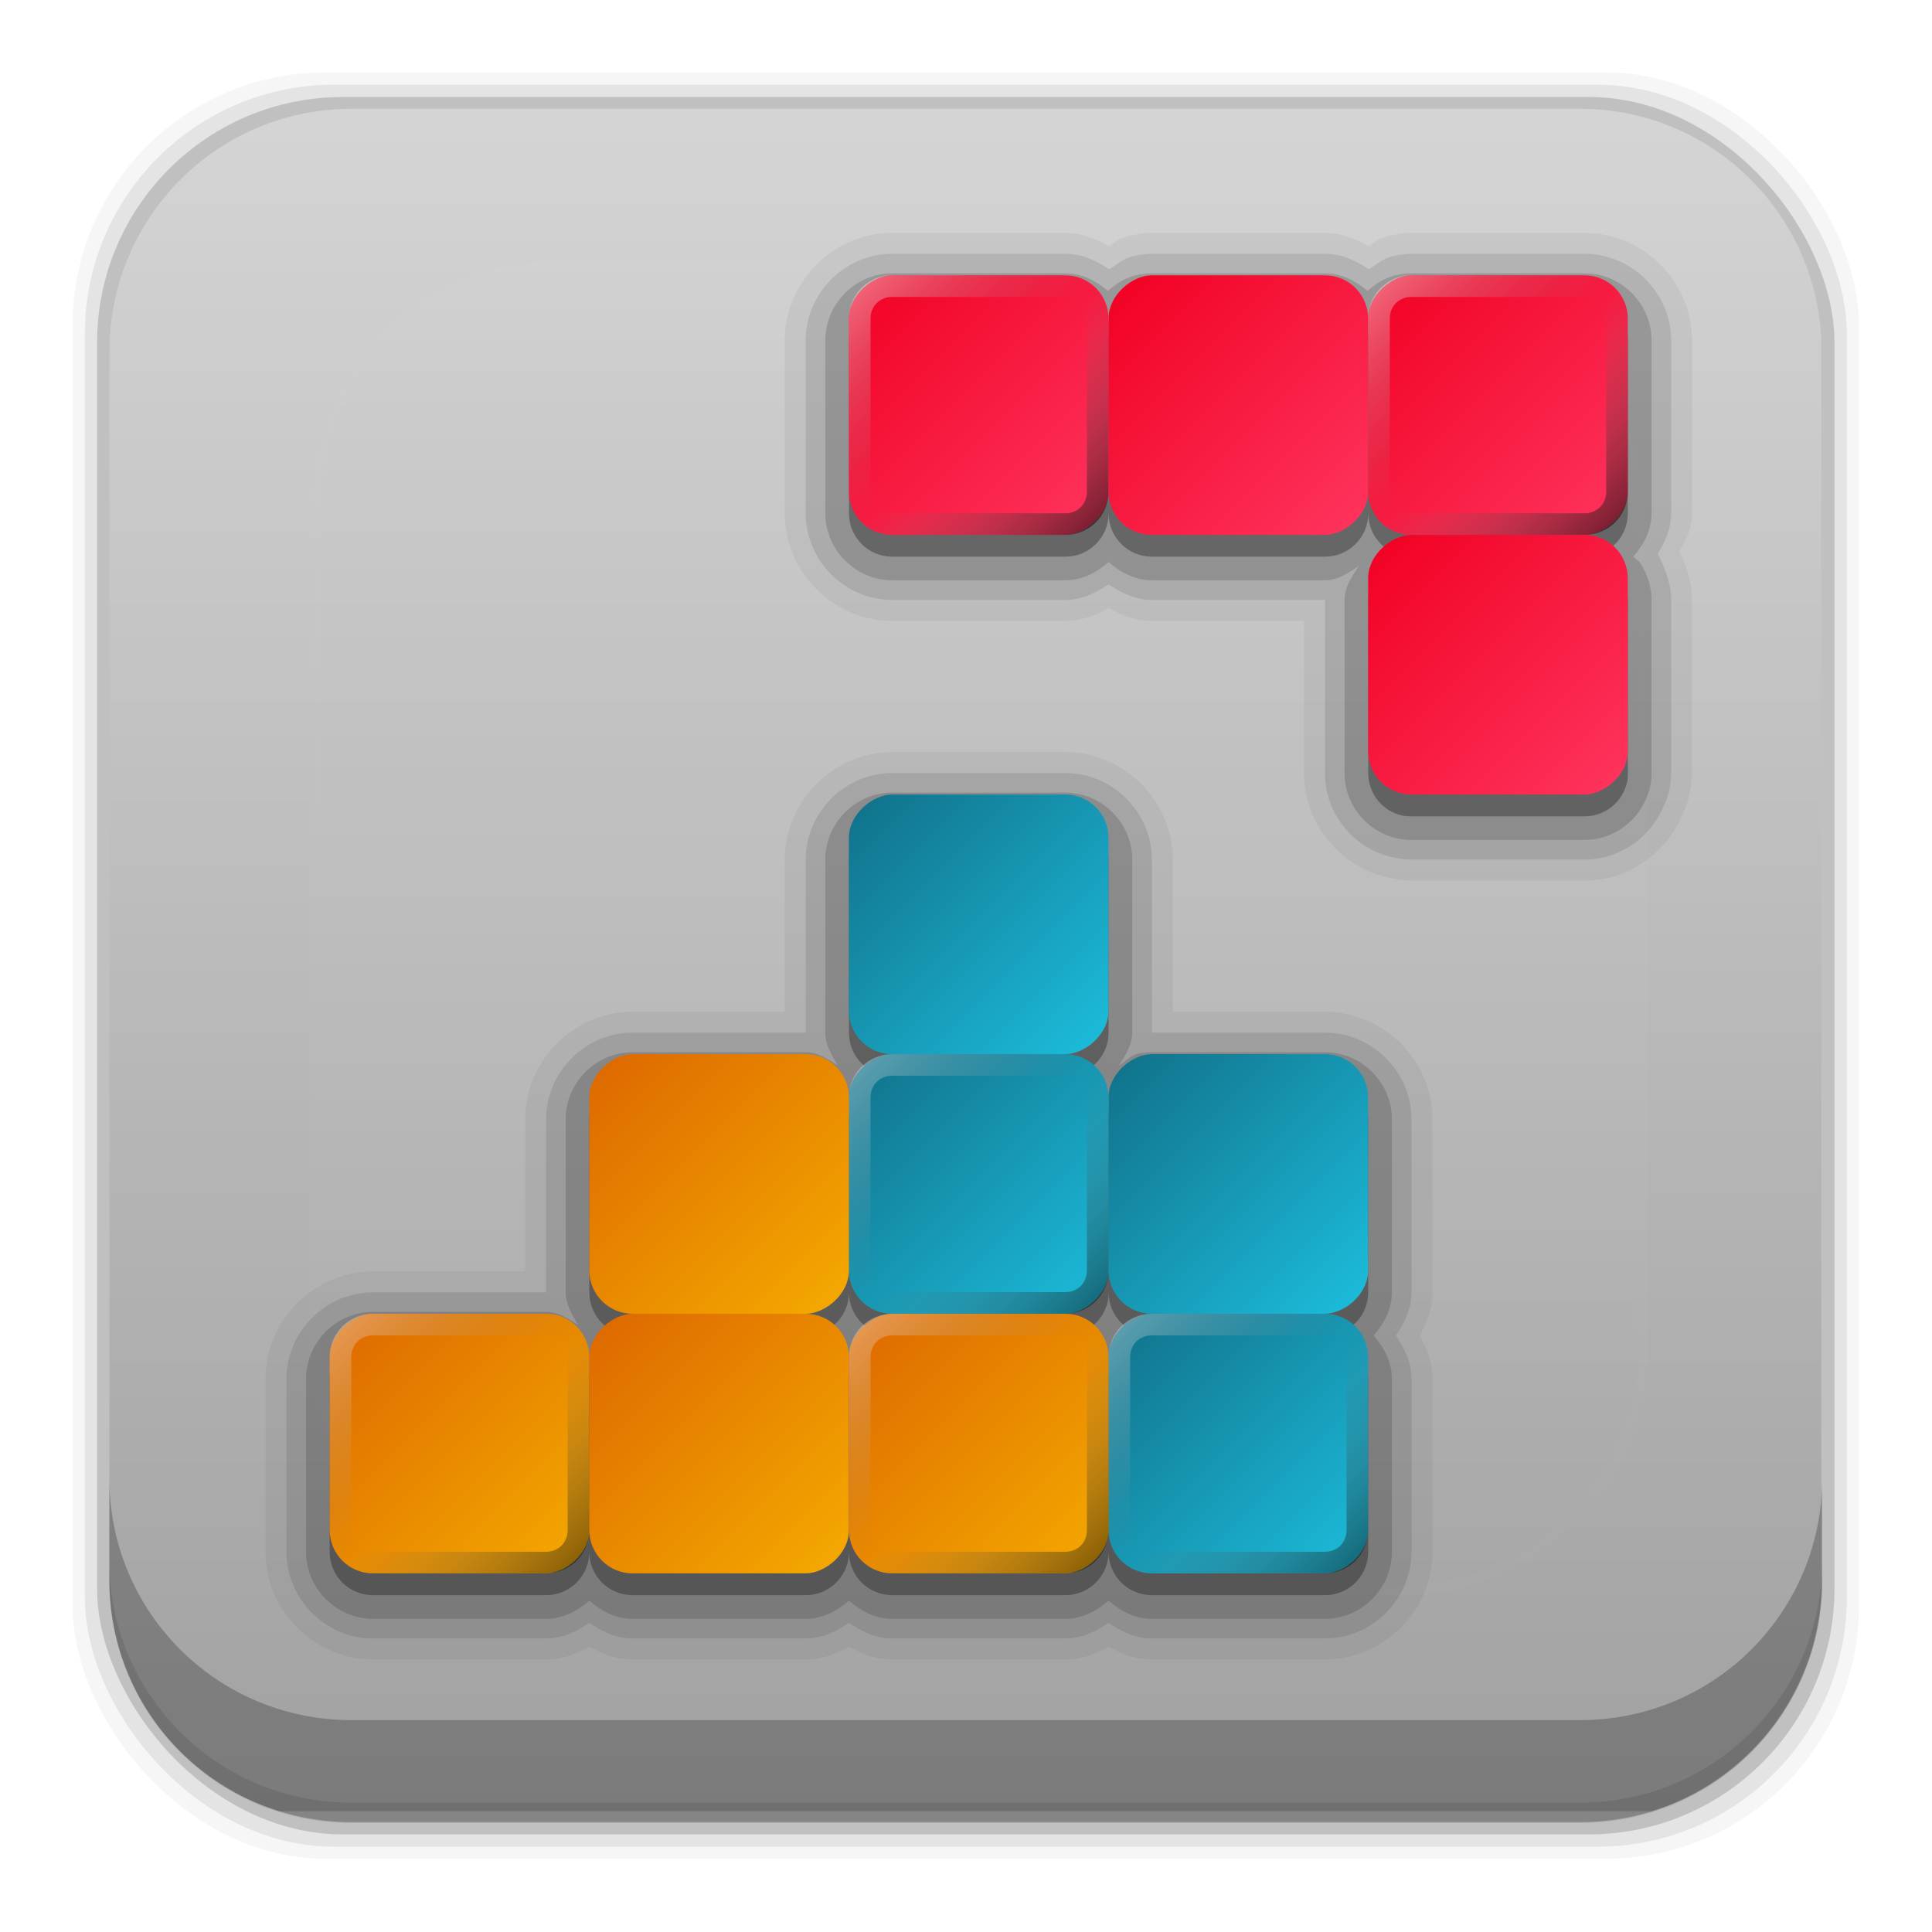 <svg height="96" width="96" xmlns="http://www.w3.org/2000/svg" xmlns:xlink="http://www.w3.org/1999/xlink" xmlns:sodipodi="http://sodipodi.sourceforge.net/DTD/sodipodi-0.dtd" xmlns:inkscape="http://www.inkscape.org/namespaces/inkscape">
 <defs>
  <linearGradient x2="0" y1="90" y2="5.988" gradientUnits="userSpaceOnUse" id="linearGradient48787" gradientTransform="matrix(1.173 0 0 1.173 -9.989 -14.04)">
   <stop stop-color="#a0a0a0"/>
   <stop stop-color="#dcdcdc" offset="1"/>
  </linearGradient>
  <clipPath id="clipPath3613-18">
   <rect x="6" rx="6" y="6" height="84" width="84"/>
  </clipPath>
  <filter x="-0.192" y="-0.192" height="1.384" color-interpolation-filters="sRGB" id="filter3794-73" width="1.384">
   <feGaussianBlur stdDeviation="5.28"/>
  </filter>
  <linearGradient id="linearGradient4949">
   <stop stop-color="#fff" stop-opacity="0.736"/>
   <stop stop-color="#7f7f7f" stop-opacity="0" offset="0.5"/>
   <stop offset="1"/>
  </linearGradient>
  <linearGradient x1="-78" x2="-66" y1="30" y2="18" gradientUnits="userSpaceOnUse" id="linearGradient91491">
   <stop stop-color="#f5ab00"/>
   <stop stop-color="#dd6700" offset="1"/>
  </linearGradient>
  <linearGradient x1="18" x2="30" xlink:href="#linearGradient4949" y1="66" y2="78" gradientUnits="userSpaceOnUse" id="linearGradient91493"/>
  <linearGradient x1="-78" x2="-66" y1="66" y2="54" gradientUnits="userSpaceOnUse" id="linearGradient91503">
   <stop stop-color="#1cbedd"/>
   <stop stop-color="#117089" offset="1"/>
  </linearGradient>
  <linearGradient x1="54" x2="66" xlink:href="#linearGradient4949" y1="66" y2="78" gradientUnits="userSpaceOnUse" id="linearGradient91505"/>
  <linearGradient x1="-30" x2="-18" y1="57" y2="45" gradientUnits="userSpaceOnUse" id="linearGradient91515">
   <stop stop-color="#ff355f"/>
   <stop stop-color="#f10022" offset="1"/>
  </linearGradient>
  <linearGradient x1="45" x2="57" xlink:href="#linearGradient4949" y1="18" y2="30" gradientUnits="userSpaceOnUse" id="linearGradient91517"/>
  <linearGradient x2="0" y1="20.221" y2="138.66" gradientUnits="userSpaceOnUse" id="linearGradient91539">
   <stop stop-color="#fff"/>
   <stop stop-color="#fff" stop-opacity="0" offset="1"/>
  </linearGradient>
  <rect x="-78" rx="2" y="18" fill="url(#linearGradient91491)" color="#000000" height="12" id="SVGCleanerId_0" width="12"/>
  <path d="m20 66c-1.108 0-2 0.892-2 2v8c0 1.108 0.892 2 2 2h8c1.108 0 2-0.892 2-2v-8c0-1.108-0.892-2-2-2h-8zm0 1h8c0.575 0 1 0.425 1 1v8c0 0.575-0.425 1-1 1h-8c-0.575 0-1-0.425-1-1v-8c0-0.575 0.425-1 1-1z" fill="url(#linearGradient91493)" color="#000000" id="SVGCleanerId_1" opacity="0.5"/>
  <rect x="-78" rx="2" y="54" fill="url(#linearGradient91503)" color="#000000" height="12" id="SVGCleanerId_2" width="12"/>
  <path d="m56 66c-1.108 0-2 0.892-2 2v8c0 1.108 0.892 2 2 2h8c1.108 0 2-0.892 2-2v-8c0-1.108-0.892-2-2-2h-8zm0 1h8c0.575 0 1 0.425 1 1v8c0 0.575-0.425 1-1 1h-8c-0.575 0-1-0.425-1-1v-8c0-0.575 0.425-1 1-1z" fill="url(#linearGradient91505)" color="#000000" id="SVGCleanerId_3" opacity="0.5"/>
  <rect x="-30" rx="2" y="45" fill="url(#linearGradient91515)" color="#000000" height="12" id="SVGCleanerId_4" width="12"/>
  <path d="m47 18c-1.108 0-2 0.892-2 2v8c0 1.108 0.892 2 2 2h8c1.108 0 2-0.892 2-2v-8c0-1.108-0.892-2-2-2h-8zm0 1h8c0.575 0 1 0.425 1 1v8c0 0.575-0.425 1-1 1h-8c-0.575 0-1-0.425-1-1v-8c0-0.575 0.425-1 1-1z" fill="url(#linearGradient91517)" color="#000000" id="SVGCleanerId_5" opacity="0.6"/>
 </defs>
 <g transform="matrix(1 0 0 1 0 -956.36)">
  <rect x="3.608" rx="12.552" y="959.96" fill-opacity="0.039" height="88.76" width="88.76"/>
  <rect x="4.216" rx="12.38" y="960.57" fill-opacity="0.078" height="87.55" width="87.55"/>
  <rect x="4.824" rx="12.208" y="961.18" fill-opacity="0.157" height="86.33" width="86.33"/>
  <path d="m17.469 5.406c-6.668 0-12.032 5.395-12.032 12.063l0.001 61.031c0 5.418 3.533 9.982 8.438 11.5h68.187c4.715-1.457 8.172-5.734 8.438-10.875v-62.281c-0.321-6.377-5.54-11.438-12-11.438l-61.031 0z" fill="url(#linearGradient48787)" transform="matrix(1 0 0 1 0 956.36)"/>
  <path d="m5.432 1029.8v5.066c0 6.668 5.364 12.032 12.032 12.032h61.049c6.668 0 12.032-5.364 12.032-12.032v-5.066c0 6.668-5.364 12.032-12.032 12.032h-61.049c-6.668 0-12.032-5.364-12.032-12.032z" fill-opacity="0.235"/>
  <path d="m5.432 1033.9v1.013c0 6.668 5.364 12.032 12.032 12.032h61.049c6.668 0 12.032-5.364 12.032-12.032v-1.013c0 6.668-5.364 12.032-12.032 12.032h-61.049c-6.668 0-12.032-5.364-12.032-12.032z" fill-opacity="0.098"/>
  <rect x="15" stroke-width="0.5" rx="12" y="15" clip-path="url(#clipPath3613-18)" fill="url(#linearGradient91539)" stroke="#fff" height="66" filter="url(#filter3794-73)" opacity="0.1" stroke-linecap="round" width="66" transform="matrix(1 0 0 1 0.635 954.37)"/>
  <path d="m44.335 967.93c-2.917 0-5.342 2.424-5.342 5.342v2.688 5.913c0 2.917 2.424 5.342 5.342 5.342h8.601c0.866 0 1.556-0.306 2.15-0.638 0.595 0.332 1.284 0.638 2.15 0.638h7.559v1.646 5.913c0 2.532 1.821 4.709 4.267 5.207 0.406 0.083 0.761 0.134 1.075 0.134h8.601c2.194 0 4.067-1.385 4.871-3.292 0.019-0.045 0.232-0.463 0.336-0.974 0.083-0.406 0.134-0.761 0.134-1.075v-5.913-2.688c0-0.778-0.227-1.471-0.47-2.049-0.036-0.085-0.118-0.223-0.168-0.336 0.288-0.562 0.638-1.122 0.638-1.915v-8.601c0-2.917-2.424-5.342-5.342-5.342h-8.601c-0.314 0-0.669 0.052-1.075 0.134-0.532 0.108-0.752 0.336-1.042 0.538-0.611-0.341-1.306-0.672-2.184-0.672h-8.601c-0.314 0-0.669 0.052-1.075 0.134-0.532 0.108-0.752 0.336-1.042 0.538-0.611-0.341-1.306-0.672-2.184-0.672h-8.601zm0 25.802c-2.917 0-5.342 2.424-5.342 5.342v2.688 4.871h-7.559c-2.917 0-5.342 2.424-5.342 5.342v2.688 4.871h-7.559c-2.917 0-5.342 2.424-5.342 5.342v2.688 5.913c0 2.917 2.424 5.342 5.342 5.342h8.601c0.866 0 1.556-0.306 2.15-0.638 0.595 0.332 1.284 0.638 2.15 0.638h8.601c0.866 0 1.556-0.306 2.15-0.638 0.595 0.332 1.284 0.638 2.15 0.638h8.601c0.866 0 1.556-0.306 2.15-0.638 0.595 0.332 1.284 0.638 2.15 0.638h8.601c2.917 0 5.342-2.425 5.342-5.342v-8.601c0-0.866-0.306-1.556-0.638-2.15 0.332-0.595 0.638-1.284 0.638-2.15v-8.601c0-2.917-2.424-5.342-5.342-5.342h-7.559v-7.559c0-2.917-2.424-5.342-5.342-5.342h-8.601z" color="#000000" opacity="0.05"/>
  <path d="m44.335 968.97c-2.348 0-4.3 1.952-4.3 4.3v2.688 5.913c0 2.348 1.952 4.3 4.3 4.3h8.601c0.844 0 1.536-0.367 2.15-0.773 0.614 0.406 1.306 0.773 2.15 0.773h8.601v2.688 5.913c0 2.044 1.458 3.799 3.427 4.199 0.346 0.071 0.654 0.101 0.873 0.101h8.601c1.763 0 3.28-1.111 3.931-2.654 0.058-0.137 0.194-0.404 0.269-0.773 0.07-0.346 0.101-0.654 0.101-0.873v-5.913-2.688c0-0.594-0.159-1.148-0.37-1.646-0.091-0.215-0.174-0.434-0.302-0.638 0.358-0.585 0.672-1.236 0.672-2.016v-8.601c0-2.348-1.952-4.3-4.3-4.3h-8.601c-0.219 0-0.528 0.03-0.873 0.101-0.509 0.104-0.851 0.418-1.243 0.672-0.62-0.414-1.325-0.773-2.184-0.773h-8.601c-0.219 0-0.528 0.03-0.873 0.101-0.509 0.104-0.851 0.418-1.243 0.672-0.62-0.414-1.325-0.773-2.184-0.773h-8.601zm0 25.802c-2.348 0-4.3 1.952-4.3 4.3v2.688 5.913h-8.601c-2.348 0-4.3 1.952-4.3 4.3v2.688 5.913h-8.601c-2.348 0-4.3 1.952-4.3 4.3v2.688 5.913c0 2.348 1.952 4.3 4.3 4.3h8.601c0.844 0 1.536-0.367 2.15-0.773 0.614 0.406 1.306 0.773 2.15 0.773h8.601c0.844 0 1.536-0.367 2.15-0.773 0.614 0.406 1.306 0.773 2.15 0.773h8.601c0.844 0 1.536-0.367 2.15-0.773 0.614 0.406 1.306 0.773 2.15 0.773h8.601c2.348 0 4.3-1.952 4.3-4.3v-8.601c0-0.844-0.367-1.536-0.773-2.15 0.406-0.614 0.773-1.306 0.773-2.15v-8.601c0-2.348-1.952-4.3-4.3-4.3h-8.601v-8.601c0-2.348-1.952-4.3-4.3-4.3h-8.601z" color="#000000" opacity="0.1"/>
  <path d="m44.335 969.94c-1.817 0-3.326 1.509-3.326 3.326v2.688 5.913c0 1.817 1.509 3.326 3.326 3.326h8.601c0.833 0 1.565-0.391 2.15-0.907 0.586 0.516 1.317 0.907 2.15 0.907h8.601c0.65 0 1.165-0.376 1.68-0.706-0.33 0.515-0.706 1.03-0.706 1.68v2.688 5.913c0 1.588 1.132 2.949 2.654 3.259 0.271 0.055 0.497 0.068 0.672 0.068h8.601c1.362 0 2.554-0.854 3.057-2.049 0.064-0.152 0.147-0.338 0.202-0.605 0.055-0.271 0.067-0.497 0.067-0.672v-5.913-2.688c0-0.453-0.1-0.876-0.269-1.277-0.088-0.208-0.186-0.398-0.302-0.571-0.085-0.125-0.235-0.19-0.336-0.302 0.516-0.586 0.907-1.317 0.907-2.15v-8.601c0-1.817-1.509-3.326-3.326-3.326h-8.601c-0.175 0-0.401 0.012-0.672 0.067-0.585 0.119-1.083 0.426-1.512 0.806-0.581-0.499-1.299-0.874-2.116-0.874h-8.601c-0.175 0-0.401 0.012-0.672 0.067-0.585 0.119-1.083 0.426-1.512 0.806-0.581-0.499-1.299-0.874-2.116-0.874h-8.601zm0 25.802c-1.817 0-3.326 1.509-3.326 3.326v2.688 5.913c0 0.607 0.317 1.118 0.605 1.613-0.492-0.291-0.971-0.638-1.579-0.638h-8.601c-1.817 0-3.326 1.509-3.326 3.326v2.688 5.913c0 0.607 0.317 1.118 0.605 1.613-0.492-0.291-0.971-0.638-1.579-0.638h-8.601c-1.817 0-3.326 1.509-3.326 3.326v2.688 5.913c0 1.817 1.509 3.326 3.326 3.326h8.601c0.833 0 1.565-0.391 2.15-0.907 0.586 0.516 1.317 0.907 2.15 0.907h8.601c0.833 0 1.565-0.391 2.15-0.907 0.586 0.516 1.317 0.907 2.15 0.907h8.601c0.833 0 1.565-0.391 2.15-0.907 0.586 0.516 1.317 0.907 2.15 0.907h8.601c1.817 0 3.326-1.509 3.326-3.326v-8.601c0-0.833-0.391-1.565-0.907-2.15 0.516-0.586 0.907-1.317 0.907-2.15v-8.601c0-1.817-1.509-3.326-3.326-3.326h-8.601c-0.175 0-0.401 0.012-0.672 0.068-0.397 0.081-0.645 0.396-0.974 0.605 0.315-0.507 0.672-1.012 0.672-1.646v-8.601c0-1.817-1.509-3.326-3.326-3.326h-8.601z" color="#000000" opacity="0.15"/>
  <path d="m44.335 971.12c-1.191 0-2.15 0.959-2.15 2.15v2.688 5.913c0 1.191 0.959 2.15 2.15 2.15h8.601c1.191 0 2.15-0.959 2.15-2.15 0 1.191 0.959 2.15 2.15 2.15h8.601c1.191 0 2.15-0.959 2.15-2.15 0 1.191 0.959 2.15 2.15 2.15-1.191 0-2.15 0.959-2.15 2.15v2.688 5.913c0 1.042 0.732 1.917 1.713 2.116 0.14 0.029 0.288 0.034 0.437 0.034h8.601c0.893 0 1.657-0.538 1.982-1.31 0.054-0.129 0.106-0.263 0.134-0.403 0.029-0.14 0.034-0.288 0.034-0.437v-5.913-2.688c0-0.298-0.059-0.582-0.168-0.84-0.054-0.129-0.124-0.255-0.202-0.37-0.386-0.572-1.036-0.941-1.781-0.941 1.191 0 2.15-0.959 2.15-2.15v-8.601c0-1.191-0.959-2.15-2.15-2.15h-8.601c-0.149 0-0.297 0.005-0.437 0.034-0.841 0.171-1.508 0.838-1.68 1.68-0.029 0.14-0.034 0.288-0.034 0.437 0-1.191-0.959-2.15-2.15-2.15h-8.601c-0.149 0-0.297 0.005-0.437 0.034-0.841 0.171-1.508 0.838-1.68 1.68-0.029 0.14-0.034 0.288-0.034 0.437 0-1.191-0.959-2.15-2.15-2.15h-8.601zm0 25.802c-1.191 0-2.15 0.959-2.15 2.15v2.688 5.913c0 1.042 0.732 1.917 1.713 2.116 0.14 0.029 0.288 0.033 0.437 0.033-0.149 0-0.297 0-0.437 0.033-0.841 0.171-1.508 0.839-1.68 1.68-0.029 0.14-0.034 0.288-0.034 0.437 0-1.191-0.959-2.15-2.15-2.15h-8.601c-1.191 0-2.15 0.959-2.15 2.15v2.688 5.913c0 1.042 0.732 1.917 1.713 2.116 0.14 0.029 0.288 0.033 0.437 0.033-0.149 0-0.297 0-0.437 0.033-0.841 0.171-1.508 0.839-1.68 1.68-0.029 0.14-0.034 0.288-0.034 0.437 0-1.191-0.959-2.15-2.15-2.15h-8.601c-1.191 0-2.15 0.959-2.15 2.15v2.688 5.913c0 1.191 0.959 2.15 2.15 2.15h8.601c1.191 0 2.15-0.959 2.15-2.15 0 1.191 0.959 2.15 2.15 2.15h8.601c1.191 0 2.15-0.959 2.15-2.15 0 1.191 0.959 2.15 2.15 2.15h8.601c1.191 0 2.15-0.959 2.15-2.15 0 1.191 0.959 2.15 2.15 2.15h8.601c1.191 0 2.15-0.959 2.15-2.15v-8.601c0-1.191-0.959-2.15-2.15-2.15 1.191 0 2.15-0.959 2.15-2.15v-8.601c0-1.191-0.959-2.15-2.15-2.15h-8.601c-0.149 0-0.297 0-0.437 0.033-0.982 0.2-1.713 1.074-1.713 2.116 0-1.191-0.959-2.15-2.15-2.15 1.191 0 2.15-0.959 2.15-2.15v-8.601c0-1.191-0.959-2.15-2.15-2.15h-8.601zm-2.15 23.652c0 1.191 0.959 2.15 2.15 2.15-0.149 0-0.297 0-0.437 0.033-0.841 0.171-1.508 0.839-1.68 1.68-0.029 0.14-0.034 0.288-0.034 0.437 0-1.191-0.959-2.15-2.15-2.15 1.191 0 2.15-0.959 2.15-2.15zm12.901 0c0 1.191 0.959 2.15 2.15 2.15-0.149 0-0.297 0-0.437 0.033-0.841 0.171-1.508 0.839-1.68 1.68-0.029 0.14-0.034 0.288-0.034 0.437 0-1.191-0.959-2.15-2.15-2.15 0.893 0 1.657-0.538 1.982-1.31 0.054-0.129 0.106-0.263 0.134-0.403 0.029-0.14 0.034-0.288 0.034-0.437z" color="#000000" opacity="0.3"/>
  <g transform="matrix(1.075 0 0 1.075 -2.968 950.69)">
   <use xlink:href="#SVGCleanerId_0" transform="matrix(0 -1 1 0 0 0)"/>
   <use xlink:href="#SVGCleanerId_1"/>
  </g>
  <g transform="matrix(1.075 0 0 1.075 -2.968 950.69)">
   <use xlink:href="#SVGCleanerId_2" transform="matrix(0 -1 1 0 0 0)"/>
   <use xlink:href="#SVGCleanerId_3"/>
  </g>
  <g transform="matrix(1.075 0 0 1.075 -6.193 950.69)">
   <use xlink:href="#SVGCleanerId_4" transform="matrix(0 -1 1 0 0 0)"/>
   <use xlink:href="#SVGCleanerId_5"/>
  </g>
  <g transform="matrix(1.075 0 0 1.075 6.708 950.69)">
   <use xlink:href="#SVGCleanerId_4" transform="matrix(0 -1 1 0 0 0)"/>
   <use xlink:href="#SVGCleanerId_5"/>
  </g>
  <g transform="matrix(1.075 0 0 1.075 19.609 950.69)">
   <use xlink:href="#SVGCleanerId_4" transform="matrix(0 -1 1 0 0 0)"/>
   <use xlink:href="#SVGCleanerId_5"/>
  </g>
  <g transform="matrix(1.075 0 0 1.075 19.609 963.59)">
   <use xlink:href="#SVGCleanerId_4" transform="matrix(0 -1 1 0 0 0)"/>
   <use xlink:href="#SVGCleanerId_5"/>
  </g>
  <g transform="matrix(1.075 0 0 1.075 -2.968 937.79)">
   <use xlink:href="#SVGCleanerId_2" transform="matrix(0 -1 1 0 0 0)"/>
   <use xlink:href="#SVGCleanerId_3"/>
  </g>
  <g transform="matrix(1.075 0 0 1.075 -15.869 937.79)">
   <use xlink:href="#SVGCleanerId_2" transform="matrix(0 -1 1 0 0 0)"/>
   <use xlink:href="#SVGCleanerId_3"/>
  </g>
  <g transform="matrix(1.075 0 0 1.075 -15.869 924.89)">
   <use xlink:href="#SVGCleanerId_2" transform="matrix(0 -1 1 0 0 0)"/>
   <use xlink:href="#SVGCleanerId_3"/>
  </g>
  <g transform="matrix(1.075 0 0 1.075 9.933 950.69)">
   <use xlink:href="#SVGCleanerId_0" transform="matrix(0 -1 1 0 0 0)"/>
   <use xlink:href="#SVGCleanerId_1"/>
  </g>
  <g transform="matrix(1.075 0 0 1.075 22.834 950.69)">
   <use xlink:href="#SVGCleanerId_0" transform="matrix(0 -1 1 0 0 0)"/>
   <use xlink:href="#SVGCleanerId_1"/>
  </g>
  <g transform="matrix(1.075 0 0 1.075 9.933 937.79)">
   <use xlink:href="#SVGCleanerId_0" transform="matrix(0 -1 1 0 0 0)"/>
   <use xlink:href="#SVGCleanerId_1"/>
  </g>
 </g>
</svg>
